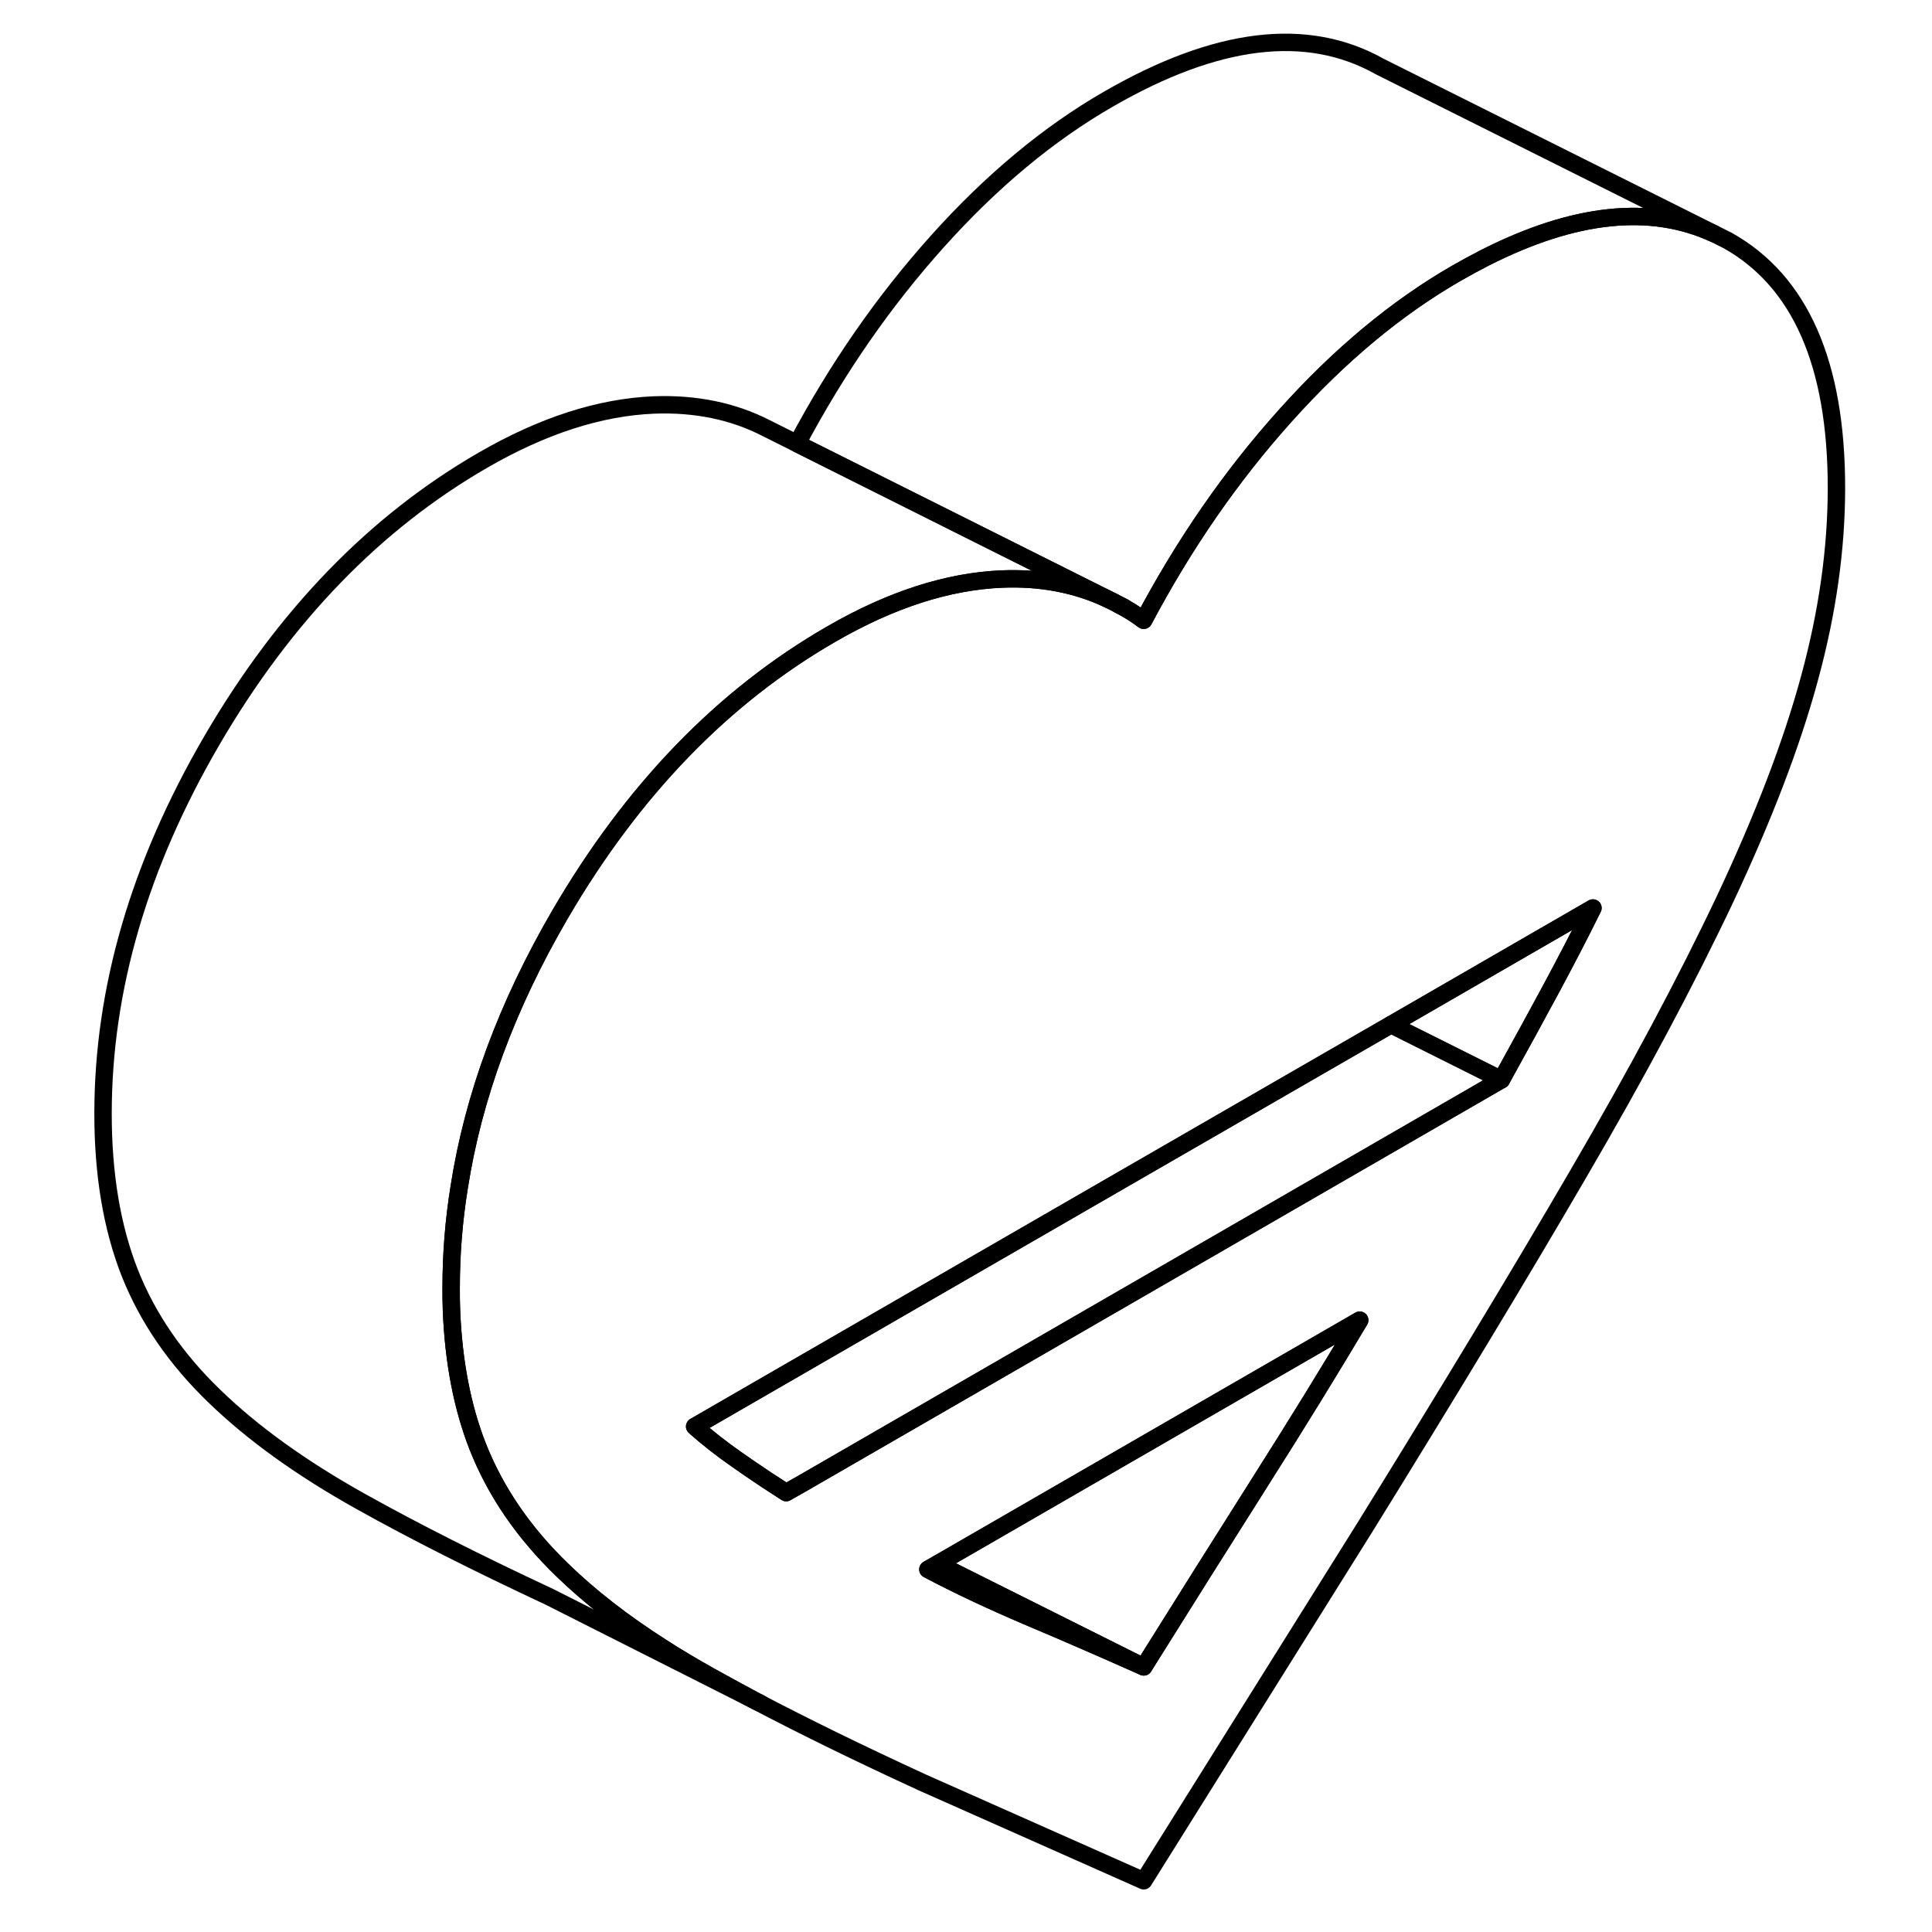 <svg width="48" height="48" viewBox="0 0 104 111" fill="none" xmlns="http://www.w3.org/2000/svg" stroke-width="1px"
     stroke-linecap="round" stroke-linejoin="round">
    <path d="M95.76 13.817L94.98 13.427C91.33 11.747 86.96 12.207 81.84 14.797C81.29 15.077 80.74 15.377 80.18 15.697C76.74 17.677 73.46 20.407 70.35 23.877C67.24 27.337 64.53 31.257 62.21 35.637C61.75 35.297 61.27 34.987 60.77 34.737L60.16 34.427C58.34 33.567 56.3 33.177 54.07 33.267C50.96 33.397 47.69 34.447 44.25 36.437C38.03 40.027 32.84 45.397 28.67 52.547C25.62 57.787 23.69 63.007 22.88 68.227C22.57 70.147 22.42 72.067 22.42 73.987C22.42 74.437 22.42 74.877 22.44 75.307C22.56 78.247 23.06 80.847 23.95 83.117C24.98 85.717 26.6 88.077 28.82 90.217C30.41 91.757 32.3 93.227 34.51 94.637C35.37 95.197 36.29 95.737 37.25 96.277C38.05 96.727 38.89 97.177 39.76 97.647L39.93 97.737C42.75 99.217 45.94 100.777 49.51 102.417L62.21 108.057L74.92 87.747C79.68 80.057 83.77 73.297 87.17 67.457C90.58 61.617 93.39 56.347 95.61 51.657C97.82 46.957 99.45 42.717 100.47 38.937C101.5 35.157 102.01 31.517 102.01 28.027C102.01 20.897 99.93 16.157 95.76 13.817ZM68.91 85.117C66.83 88.407 64.59 91.957 62.21 95.767C59.83 94.707 57.6 93.737 55.51 92.857C53.43 91.967 51.53 91.077 49.81 90.167L50.37 89.847L74.62 75.847C72.9 78.737 71 81.827 68.91 85.117ZM85.63 56.787C84.77 58.387 83.81 60.137 82.76 62.037L54.57 78.317L42.53 85.267L41.89 85.627L41.67 85.757C41.29 85.507 40.91 85.267 40.56 85.037C39.93 84.617 39.34 84.217 38.79 83.827C37.93 83.227 37.14 82.607 36.41 81.957L49.28 74.527L61.06 67.727L76.42 58.867L88.02 52.167C87.29 53.647 86.49 55.187 85.63 56.787Z" stroke="currentColor" stroke-linejoin="round"/>
    <path d="M88.02 52.167C87.29 53.647 86.49 55.187 85.63 56.787C84.77 58.387 83.81 60.137 82.76 62.037L76.42 58.867L88.02 52.167Z" stroke="currentColor" stroke-linejoin="round"/>
    <path d="M62.21 95.768C59.83 94.708 57.6 93.738 55.51 92.858C53.43 91.968 51.53 91.078 49.81 90.168L50.37 89.848L62.21 95.768Z" stroke="currentColor" stroke-linejoin="round"/>
    <path d="M74.62 75.848C72.9 78.738 71 81.828 68.91 85.118C66.83 88.408 64.59 91.958 62.21 95.768L50.37 89.848L74.62 75.848Z" stroke="currentColor" stroke-linejoin="round"/>
    <path d="M82.76 62.037L54.57 78.317L42.53 85.267L41.89 85.627L41.67 85.757C41.29 85.507 40.91 85.267 40.56 85.037C39.93 84.617 39.34 84.217 38.79 83.827C37.93 83.227 37.14 82.607 36.41 81.957L49.28 74.527L61.06 67.727L76.42 58.867L82.76 62.037Z" stroke="currentColor" stroke-linejoin="round"/>
    <path d="M40.18 97.857L39.93 97.737" stroke="currentColor" stroke-linejoin="round"/>
    <path d="M94.98 13.427C91.33 11.747 86.96 12.207 81.84 14.797C81.29 15.077 80.74 15.377 80.18 15.697C76.74 17.677 73.46 20.407 70.35 23.877C67.24 27.337 64.53 31.257 62.21 35.637C61.75 35.297 61.27 34.987 60.77 34.737C60.57 34.617 60.37 34.517 60.16 34.427L42.3 25.487C44.6 21.157 47.28 17.297 50.35 13.877C53.46 10.407 56.74 7.677 60.18 5.697C66.4 2.107 71.59 1.477 75.76 3.817L94.98 13.427Z" stroke="currentColor" stroke-linejoin="round"/>
    <path d="M61.069 34.887L60.77 34.737" stroke="currentColor" stroke-linejoin="round"/>
    <path d="M60.16 34.427C58.34 33.567 56.3 33.177 54.07 33.267C50.96 33.397 47.69 34.447 44.25 36.437C38.03 40.027 32.84 45.397 28.67 52.547C25.62 57.787 23.69 63.007 22.88 68.227C22.57 70.147 22.42 72.067 22.42 73.987C22.42 74.437 22.42 74.877 22.44 75.307C22.56 78.247 23.06 80.847 23.95 83.117C24.98 85.717 26.6 88.077 28.82 90.217C30.41 91.757 32.3 93.227 34.51 94.637C35.37 95.197 36.29 95.737 37.25 96.277C38.05 96.727 38.89 97.177 39.76 97.647L28.15 91.787L28.07 91.747C23.92 89.807 20.31 87.987 17.25 86.277C13.84 84.377 11.03 82.357 8.82 80.217C6.6 78.077 4.98 75.717 3.95 73.117C2.93 70.517 2.42 67.477 2.42 63.987C2.42 56.847 4.5 49.707 8.67 42.547C12.84 35.397 18.03 30.027 24.25 26.437C27.69 24.447 30.96 23.397 34.07 23.267C36.45 23.177 38.61 23.617 40.52 24.597L42.3 25.487L60.16 34.427Z" stroke="currentColor" stroke-linejoin="round"/>
</svg>